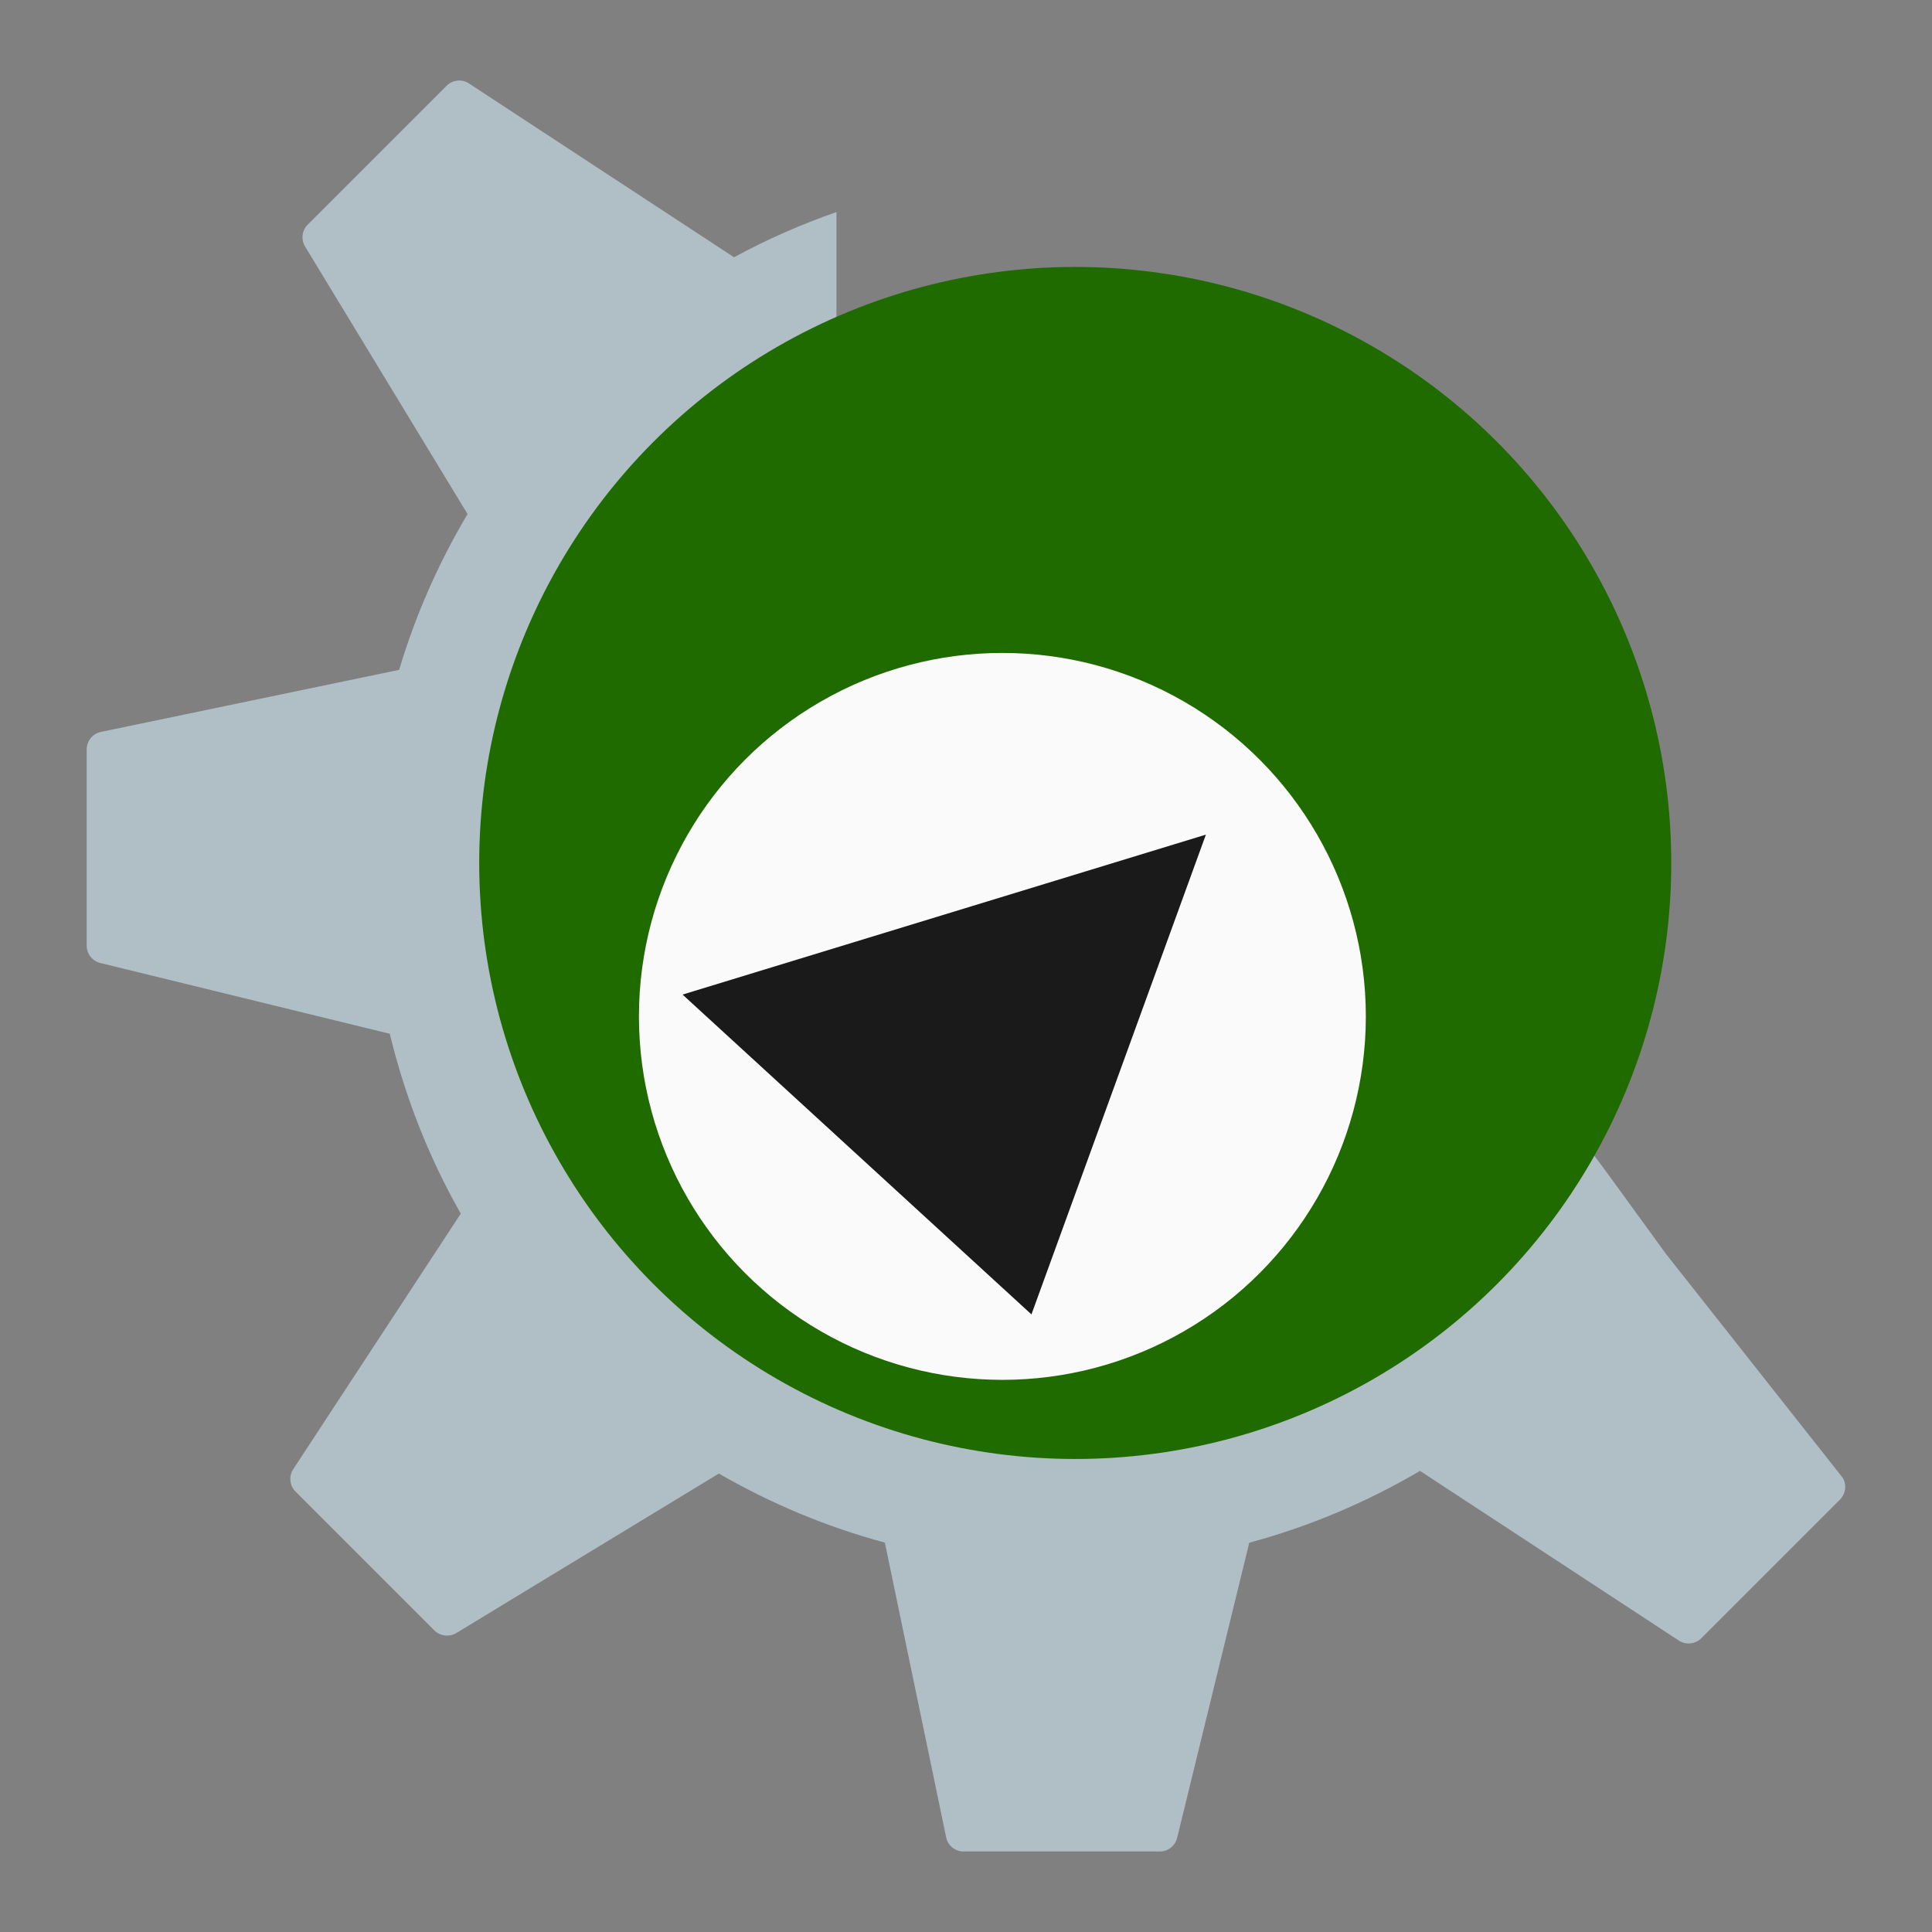 <?xml version="1.0" encoding="UTF-8" standalone="no"?>
<!-- Created with Inkscape (http://www.inkscape.org/) -->

<svg
   xmlns:osb="http://www.openswatchbook.org/uri/2009/osb"
   xmlns:dc="http://purl.org/dc/elements/1.1/"
   xmlns:cc="http://creativecommons.org/ns#"
   xmlns:rdf="http://www.w3.org/1999/02/22-rdf-syntax-ns#"
   xmlns:svg="http://www.w3.org/2000/svg"
   xmlns="http://www.w3.org/2000/svg"
   xmlns:sodipodi="http://sodipodi.sourceforge.net/DTD/sodipodi-0.dtd"
   xmlns:inkscape="http://www.inkscape.org/namespaces/inkscape"
   version="1.1"
   id="svg2"
   width="24"
   height="24"
   viewBox="0 0 24 24"
   sodipodi:docname="tdevelop.svg"
   inkscape:version="0.92.4 (5da689c313, 2019-01-14)"
   inkscape:export-filename="/home/john/Nextcloud/Q4OS Stuff/tdevelop.png"
   inkscape:export-xdpi="96"
   inkscape:export-ydpi="96">
  <rect x="0" y="0" width="24" height="24" fill="#808080" stroke="none"/>
  <defs
     id="defs6">
    <linearGradient
       id="linearGradient5460"
       osb:paint="gradient">
      <stop
         style="stop-color:#e6e6e6;stop-opacity:1"
         offset="0"
         id="stop5462" />
      <stop
         style="stop-color:#ffffff;stop-opacity:1"
         offset="1"
         id="stop5464" />
    </linearGradient>
    <linearGradient
       id="linearGradient5476"
       osb:paint="solid">
      <stop
         style="stop-color:#772953;stop-opacity:1;"
         offset="0"
         id="stop5478" />
    </linearGradient>
  </defs>
  <sodipodi:namedview
     pagecolor="#ffffff"
     bordercolor="#666666"
     borderopacity="1"
     objecttolerance="10"
     gridtolerance="10"
     guidetolerance="10"
     inkscape:pageopacity="0"
     inkscape:pageshadow="2"
     inkscape:window-width="1362"
     inkscape:window-height="695"
     id="namedview4"
     showgrid="false"
     fit-margin-top="0"
     fit-margin-left="0"
     fit-margin-right="0"
     fit-margin-bottom="0"
     showguides="true"
     inkscape:zoom="21.458333"
     inkscape:cx="3.9611649"
     inkscape:cy="12"
     inkscape:window-x="0"
     inkscape:window-y="0"
     inkscape:window-maximized="1"
     inkscape:current-layer="svg2"
     inkscape:snap-grids="true" />
  <path
     style="fill:#b0bec5;fill-opacity:1;stroke-width:0.27"
     d="m 5.681,1.002 c -0.05,0.005 -0.097,0.027 -0.135,0.065 L 3.823,2.79 C 3.75,2.862 3.737,2.975 3.79,3.063 L 5.808,6.386 C 5.45,6.988 5.163,7.637 4.958,8.321 L 1.254,9.092 c -0.103,0.021 -0.177,0.113 -0.177,0.218 v 2.437 c 0,0.103 0.071,0.192 0.17,0.216 l 3.595,0.879 c 0.192,0.793 0.489,1.544 0.882,2.234 l -2.081,3.174 c -0.058,0.089 -0.046,0.206 0.029,0.28 l 1.723,1.723 c 0.072,0.072 0.186,0.086 0.274,0.033 l 3.261,-1.981 c 0.641,0.37 1.331,0.661 2.062,0.858 l 0.761,3.659 C 11.773,22.926 11.865,23 11.97,23 h 2.437 c 0.102,0 0.192,-0.07 0.216,-0.17 l 0.896,-3.666 c 0.753,-0.203 1.465,-0.506 2.121,-0.892 l 3.214,2.107 c 0.088,0.058 0.205,0.047 0.28,-0.028 l 1.723,-1.723 c 0.073,-0.073 0.086,-0.186 0.032,-0.273 l -2.194,-2.779 c -0.985,-1.351 -0.863,-1.212 -1.222,-1.596 -1.155,2.261 -3.506,3.81 -6.22,3.81 -3.856,0 -6.983,-3.127 -6.983,-6.983 0,-2.837 1.692,-5.277 4.121,-6.37 V 2.634 C 9.951,2.788 9.524,2.975 9.118,3.196 9.117,3.196 9.117,3.195 9.116,3.194 L 5.826,1.037 C 5.782,1.008 5.731,0.996 5.681,1.001 Z"
     id="path5692_2_-3"
     inkscape:connector-curvature="0"
     sodipodi:nodetypes="cccccccssccccccccccsscccccccccssccccccc" />
  <ellipse
     style="opacity:1;fill:#206b00;fill-opacity:1;stroke-width:0.361"
     id="path5219-3"
     cx="13.357"
     cy="10.72"
     rx="7.404"
     ry="7.404" />
  <ellipse
     style="opacity:1;fill:#fafafa;fill-opacity:1;stroke-width:0.361"
     id="path5219-3-6"
     cx="12.452"
     cy="12.626"
     rx="4.515"
     ry="4.515" />
  <path
     style="fill:#1a1a1a;fill-opacity:1;stroke-width:0.361"
     d="m 8.479,12.355 4.334,3.973 2.167,-5.96 z"
     id="path4661"
     inkscape:connector-curvature="0"
     sodipodi:nodetypes="cccc" />
</svg>
